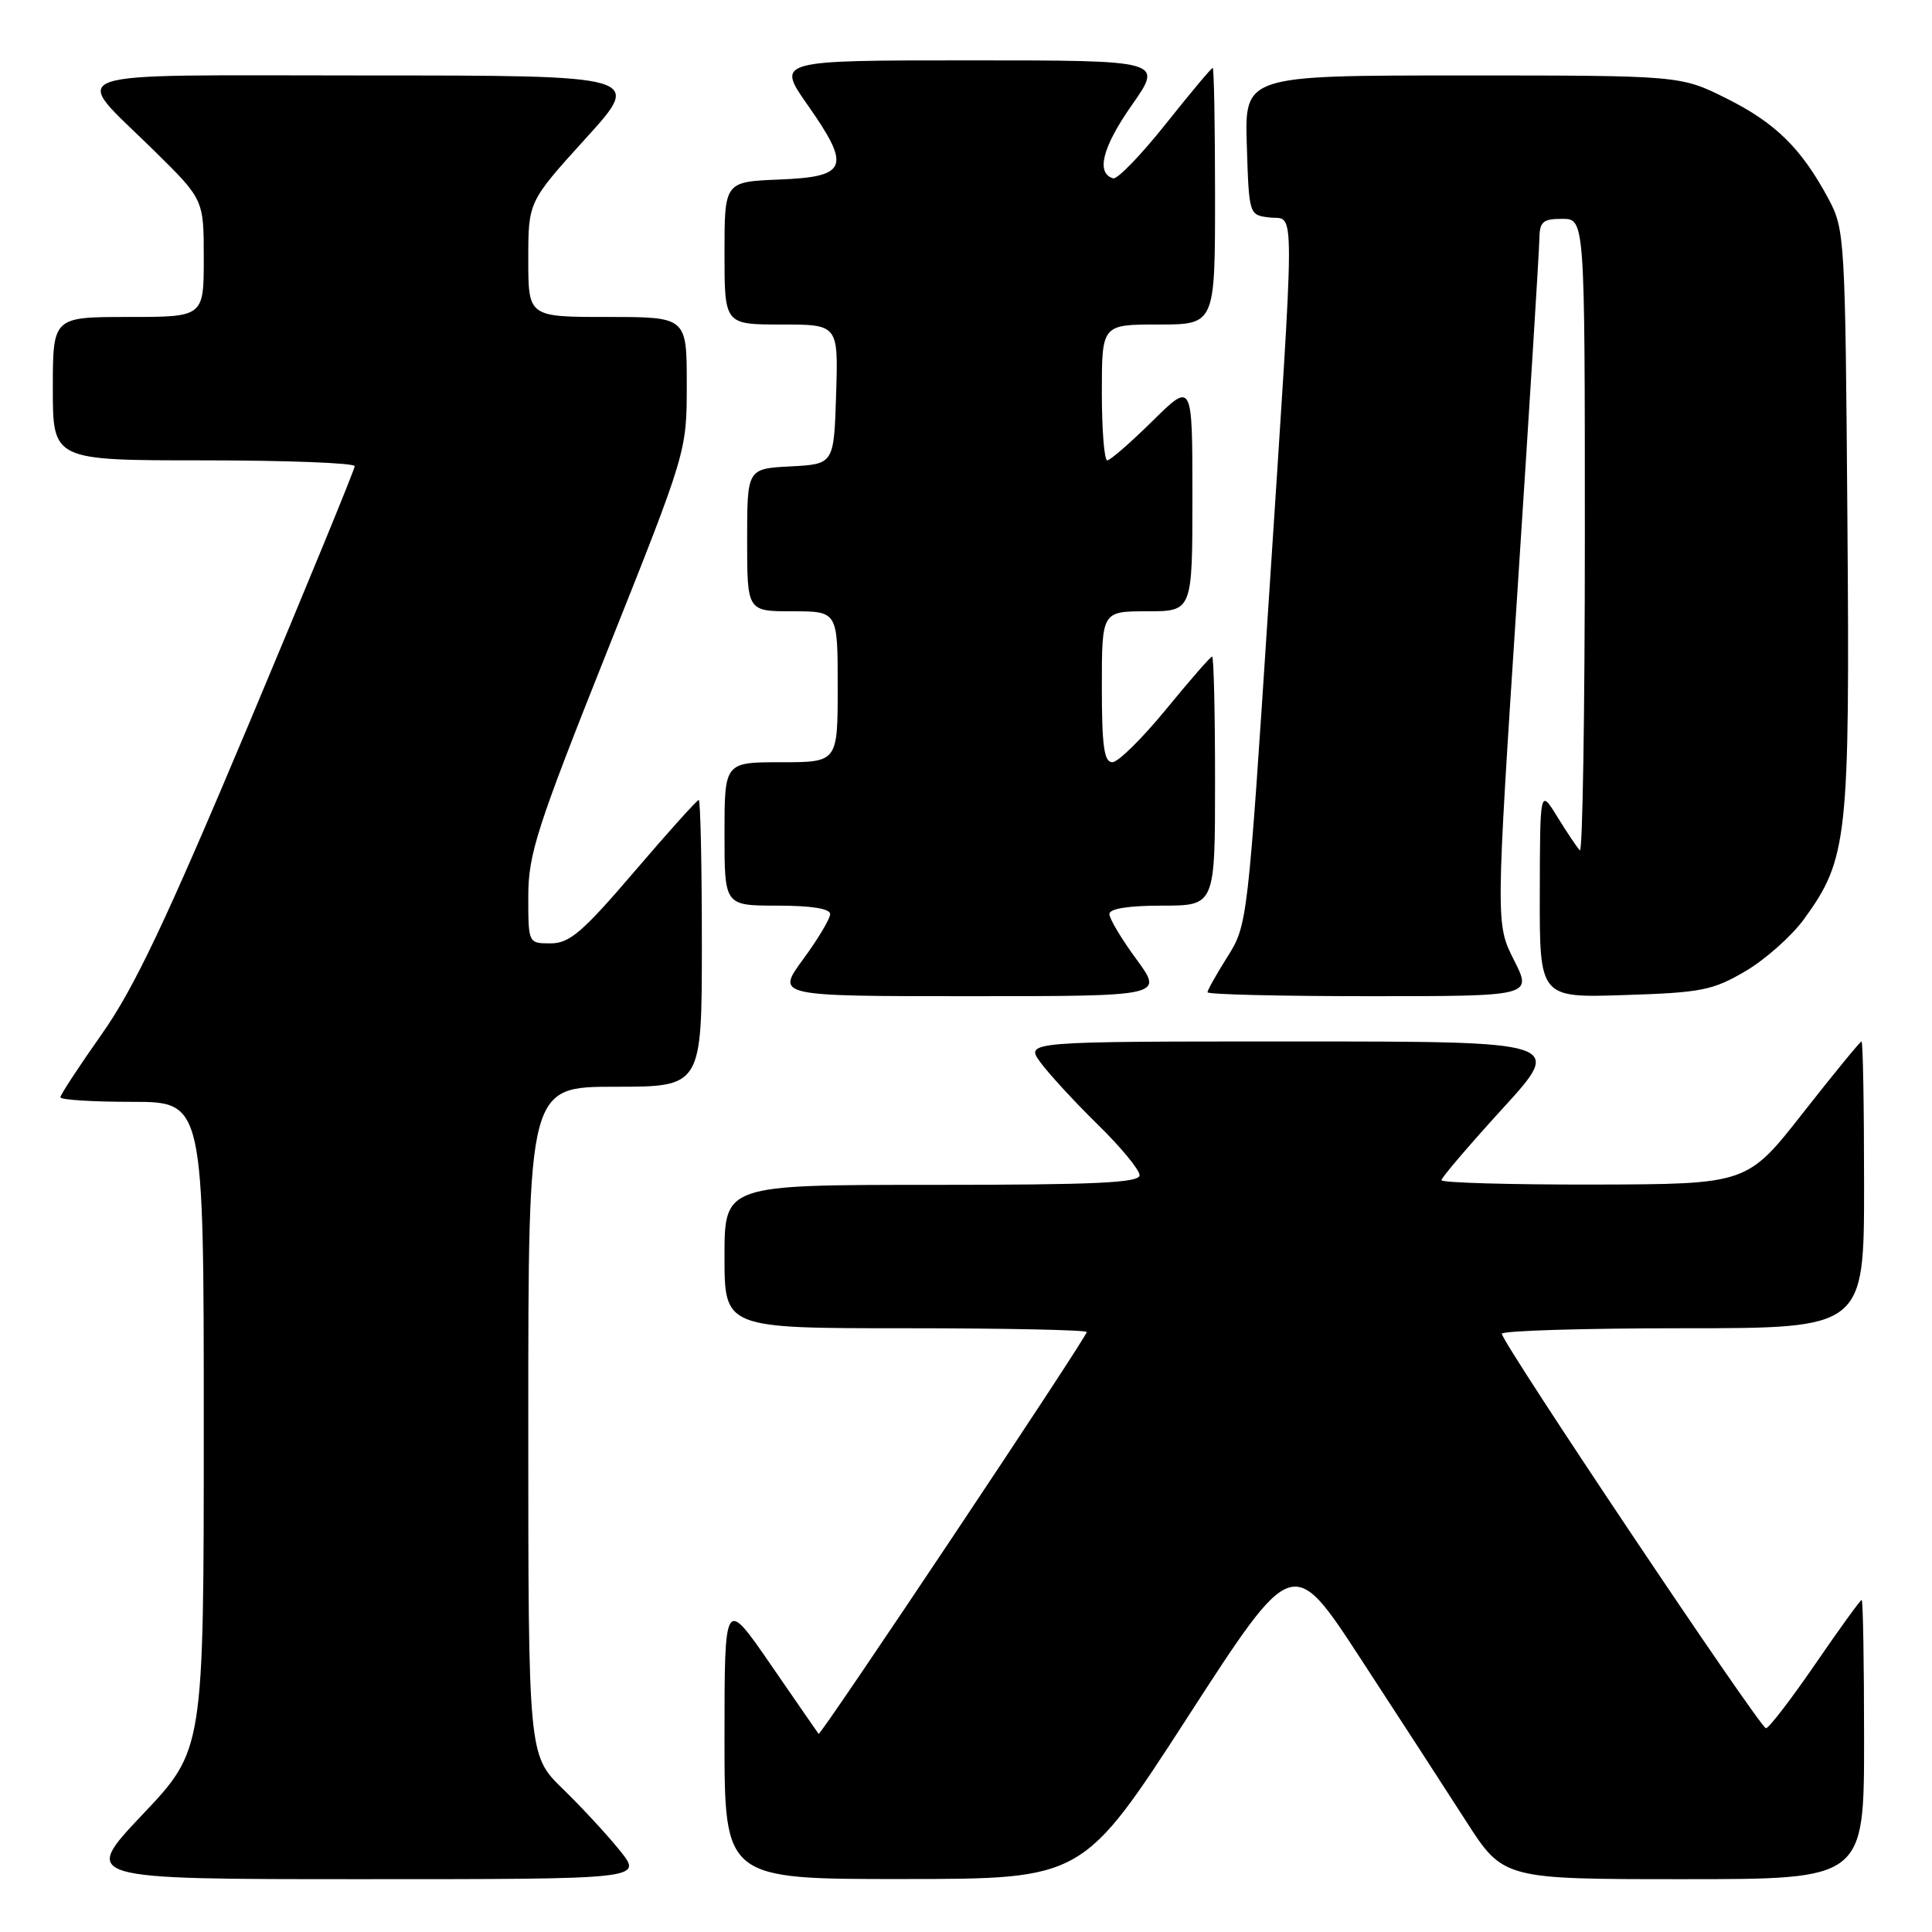<?xml version="1.0" encoding="UTF-8" standalone="no"?>
<!DOCTYPE svg PUBLIC "-//W3C//DTD SVG 1.1//EN" "http://www.w3.org/Graphics/SVG/1.1/DTD/svg11.dtd" >
<svg xmlns="http://www.w3.org/2000/svg" xmlns:xlink="http://www.w3.org/1999/xlink" version="1.1" viewBox="0 0 256 256">
 <g >
 <path fill="currentColor"
d=" M 82.17 245.25 C 80.52 243.19 77.10 239.49 74.58 237.04 C 70.00 232.58 70.00 232.58 70.00 188.29 C 70.00 144.00 70.00 144.00 81.50 144.00 C 93.00 144.00 93.00 144.00 93.00 125.00 C 93.00 114.55 92.81 106.00 92.59 106.00 C 92.36 106.00 88.52 110.27 84.05 115.50 C 77.18 123.53 75.47 125.00 72.96 125.00 C 70.00 125.00 70.00 125.00 70.00 118.75 C 70.01 113.16 71.11 109.73 80.50 86.17 C 91.00 59.84 91.00 59.84 91.00 50.92 C 91.00 42.00 91.00 42.00 80.50 42.00 C 70.00 42.00 70.00 42.00 70.00 34.36 C 70.00 26.73 70.00 26.73 77.59 18.36 C 85.19 10.00 85.19 10.00 48.56 10.00 C 6.51 10.00 9.30 9.01 20.43 19.97 C 27.00 26.44 27.00 26.44 27.00 34.22 C 27.00 42.00 27.00 42.00 17.00 42.00 C 7.00 42.00 7.00 42.00 7.00 51.50 C 7.00 61.00 7.00 61.00 27.00 61.00 C 38.00 61.00 47.00 61.35 47.00 61.77 C 47.00 62.20 40.69 77.55 32.99 95.89 C 21.97 122.10 17.80 130.90 13.49 137.02 C 10.47 141.30 8.00 145.07 8.00 145.40 C 8.00 145.73 12.28 146.00 17.50 146.00 C 27.00 146.00 27.00 146.00 27.00 188.93 C 27.00 231.87 27.00 231.87 18.89 240.43 C 10.78 249.00 10.78 249.00 47.98 249.00 C 85.17 249.00 85.17 249.00 82.17 245.25 Z  M 157.40 227.48 C 171.30 205.99 171.30 205.99 180.27 219.75 C 185.21 227.31 191.48 236.99 194.22 241.25 C 199.19 249.00 199.19 249.00 223.10 249.00 C 247.00 249.00 247.00 249.00 247.00 230.50 C 247.00 220.32 246.86 212.00 246.68 212.00 C 246.51 212.00 243.74 215.82 240.53 220.50 C 237.32 225.18 234.38 229.00 234.00 229.00 C 233.23 229.00 199.00 177.89 199.00 176.73 C 199.00 176.33 209.80 176.00 223.00 176.00 C 247.00 176.00 247.00 176.00 247.00 157.00 C 247.00 146.55 246.85 138.00 246.66 138.00 C 246.48 138.00 242.99 142.26 238.91 147.46 C 231.50 156.91 231.50 156.91 211.25 156.96 C 200.11 156.98 191.00 156.72 191.00 156.38 C 191.00 156.04 194.65 151.77 199.11 146.88 C 207.22 138.00 207.22 138.00 171.54 138.00 C 135.86 138.00 135.86 138.00 137.85 140.75 C 138.95 142.26 142.35 145.96 145.42 148.97 C 148.49 151.97 151.00 155.01 151.00 155.72 C 151.00 156.73 145.22 157.00 123.50 157.00 C 96.00 157.00 96.00 157.00 96.00 166.50 C 96.00 176.00 96.00 176.00 120.00 176.00 C 133.20 176.00 144.00 176.23 144.00 176.50 C 144.00 177.19 108.72 230.07 108.47 229.75 C 108.36 229.61 105.51 225.49 102.14 220.59 C 96.00 211.68 96.00 211.68 96.00 230.34 C 96.00 249.00 96.00 249.00 119.75 248.98 C 143.50 248.97 143.50 248.97 157.40 227.48 Z  M 150.59 127.12 C 148.61 124.43 147.00 121.73 147.00 121.12 C 147.00 120.40 149.51 120.00 154.00 120.00 C 161.00 120.00 161.00 120.00 161.00 103.50 C 161.00 94.42 160.83 87.00 160.61 87.00 C 160.40 87.00 157.65 90.15 154.50 94.00 C 151.35 97.85 148.15 101.00 147.39 101.00 C 146.30 101.00 146.00 98.86 146.00 91.00 C 146.00 81.00 146.00 81.00 152.00 81.00 C 158.00 81.00 158.00 81.00 158.00 65.78 C 158.00 50.57 158.00 50.57 152.72 55.78 C 149.81 58.65 147.11 61.00 146.72 61.00 C 146.32 61.00 146.00 56.95 146.00 52.00 C 146.00 43.00 146.00 43.00 153.50 43.00 C 161.00 43.00 161.00 43.00 161.00 26.00 C 161.00 16.65 160.86 9.00 160.69 9.00 C 160.51 9.00 157.70 12.36 154.44 16.46 C 151.17 20.57 148.05 23.79 147.50 23.63 C 145.19 22.95 146.08 19.48 149.98 13.92 C 154.13 8.00 154.13 8.00 128.50 8.00 C 102.87 8.00 102.87 8.00 107.02 13.92 C 112.81 22.17 112.33 23.43 103.24 23.79 C 96.00 24.09 96.00 24.09 96.00 33.54 C 96.00 43.00 96.00 43.00 103.54 43.00 C 111.08 43.00 111.08 43.00 110.79 52.25 C 110.50 61.50 110.50 61.50 104.75 61.80 C 99.00 62.10 99.00 62.10 99.00 71.55 C 99.00 81.00 99.00 81.00 105.00 81.00 C 111.00 81.00 111.00 81.00 111.00 91.00 C 111.00 101.00 111.00 101.00 103.50 101.00 C 96.00 101.00 96.00 101.00 96.00 110.50 C 96.00 120.00 96.00 120.00 103.00 120.00 C 107.49 120.00 110.00 120.40 110.00 121.12 C 110.00 121.73 108.39 124.43 106.41 127.12 C 102.83 132.00 102.83 132.00 128.50 132.00 C 154.17 132.00 154.17 132.00 150.59 127.12 Z  M 200.61 127.22 C 198.19 122.43 198.19 122.43 201.06 78.47 C 202.64 54.28 203.95 33.26 203.97 31.75 C 204.00 29.37 204.40 29.00 207.00 29.00 C 210.00 29.00 210.00 29.00 210.00 71.17 C 210.00 94.36 209.70 113.04 209.34 112.68 C 208.98 112.31 207.65 110.33 206.37 108.26 C 204.06 104.50 204.06 104.50 204.03 118.36 C 204.00 132.22 204.00 132.22 215.25 131.85 C 225.43 131.53 226.95 131.23 231.29 128.68 C 233.93 127.13 237.43 124.01 239.07 121.75 C 244.83 113.79 245.12 111.13 244.79 68.84 C 244.51 31.53 244.44 30.39 242.30 26.38 C 238.71 19.68 235.29 16.30 228.80 13.06 C 222.68 10.00 222.68 10.00 193.80 10.00 C 164.92 10.00 164.92 10.00 165.21 19.25 C 165.50 28.50 165.50 28.50 168.25 28.82 C 171.66 29.21 171.67 25.09 168.12 79.52 C 165.34 122.14 165.29 122.58 162.66 126.75 C 161.20 129.07 160.00 131.19 160.00 131.48 C 160.00 131.77 169.68 132.00 181.52 132.00 C 203.03 132.00 203.03 132.00 200.61 127.22 Z "/>
</g>
</svg>